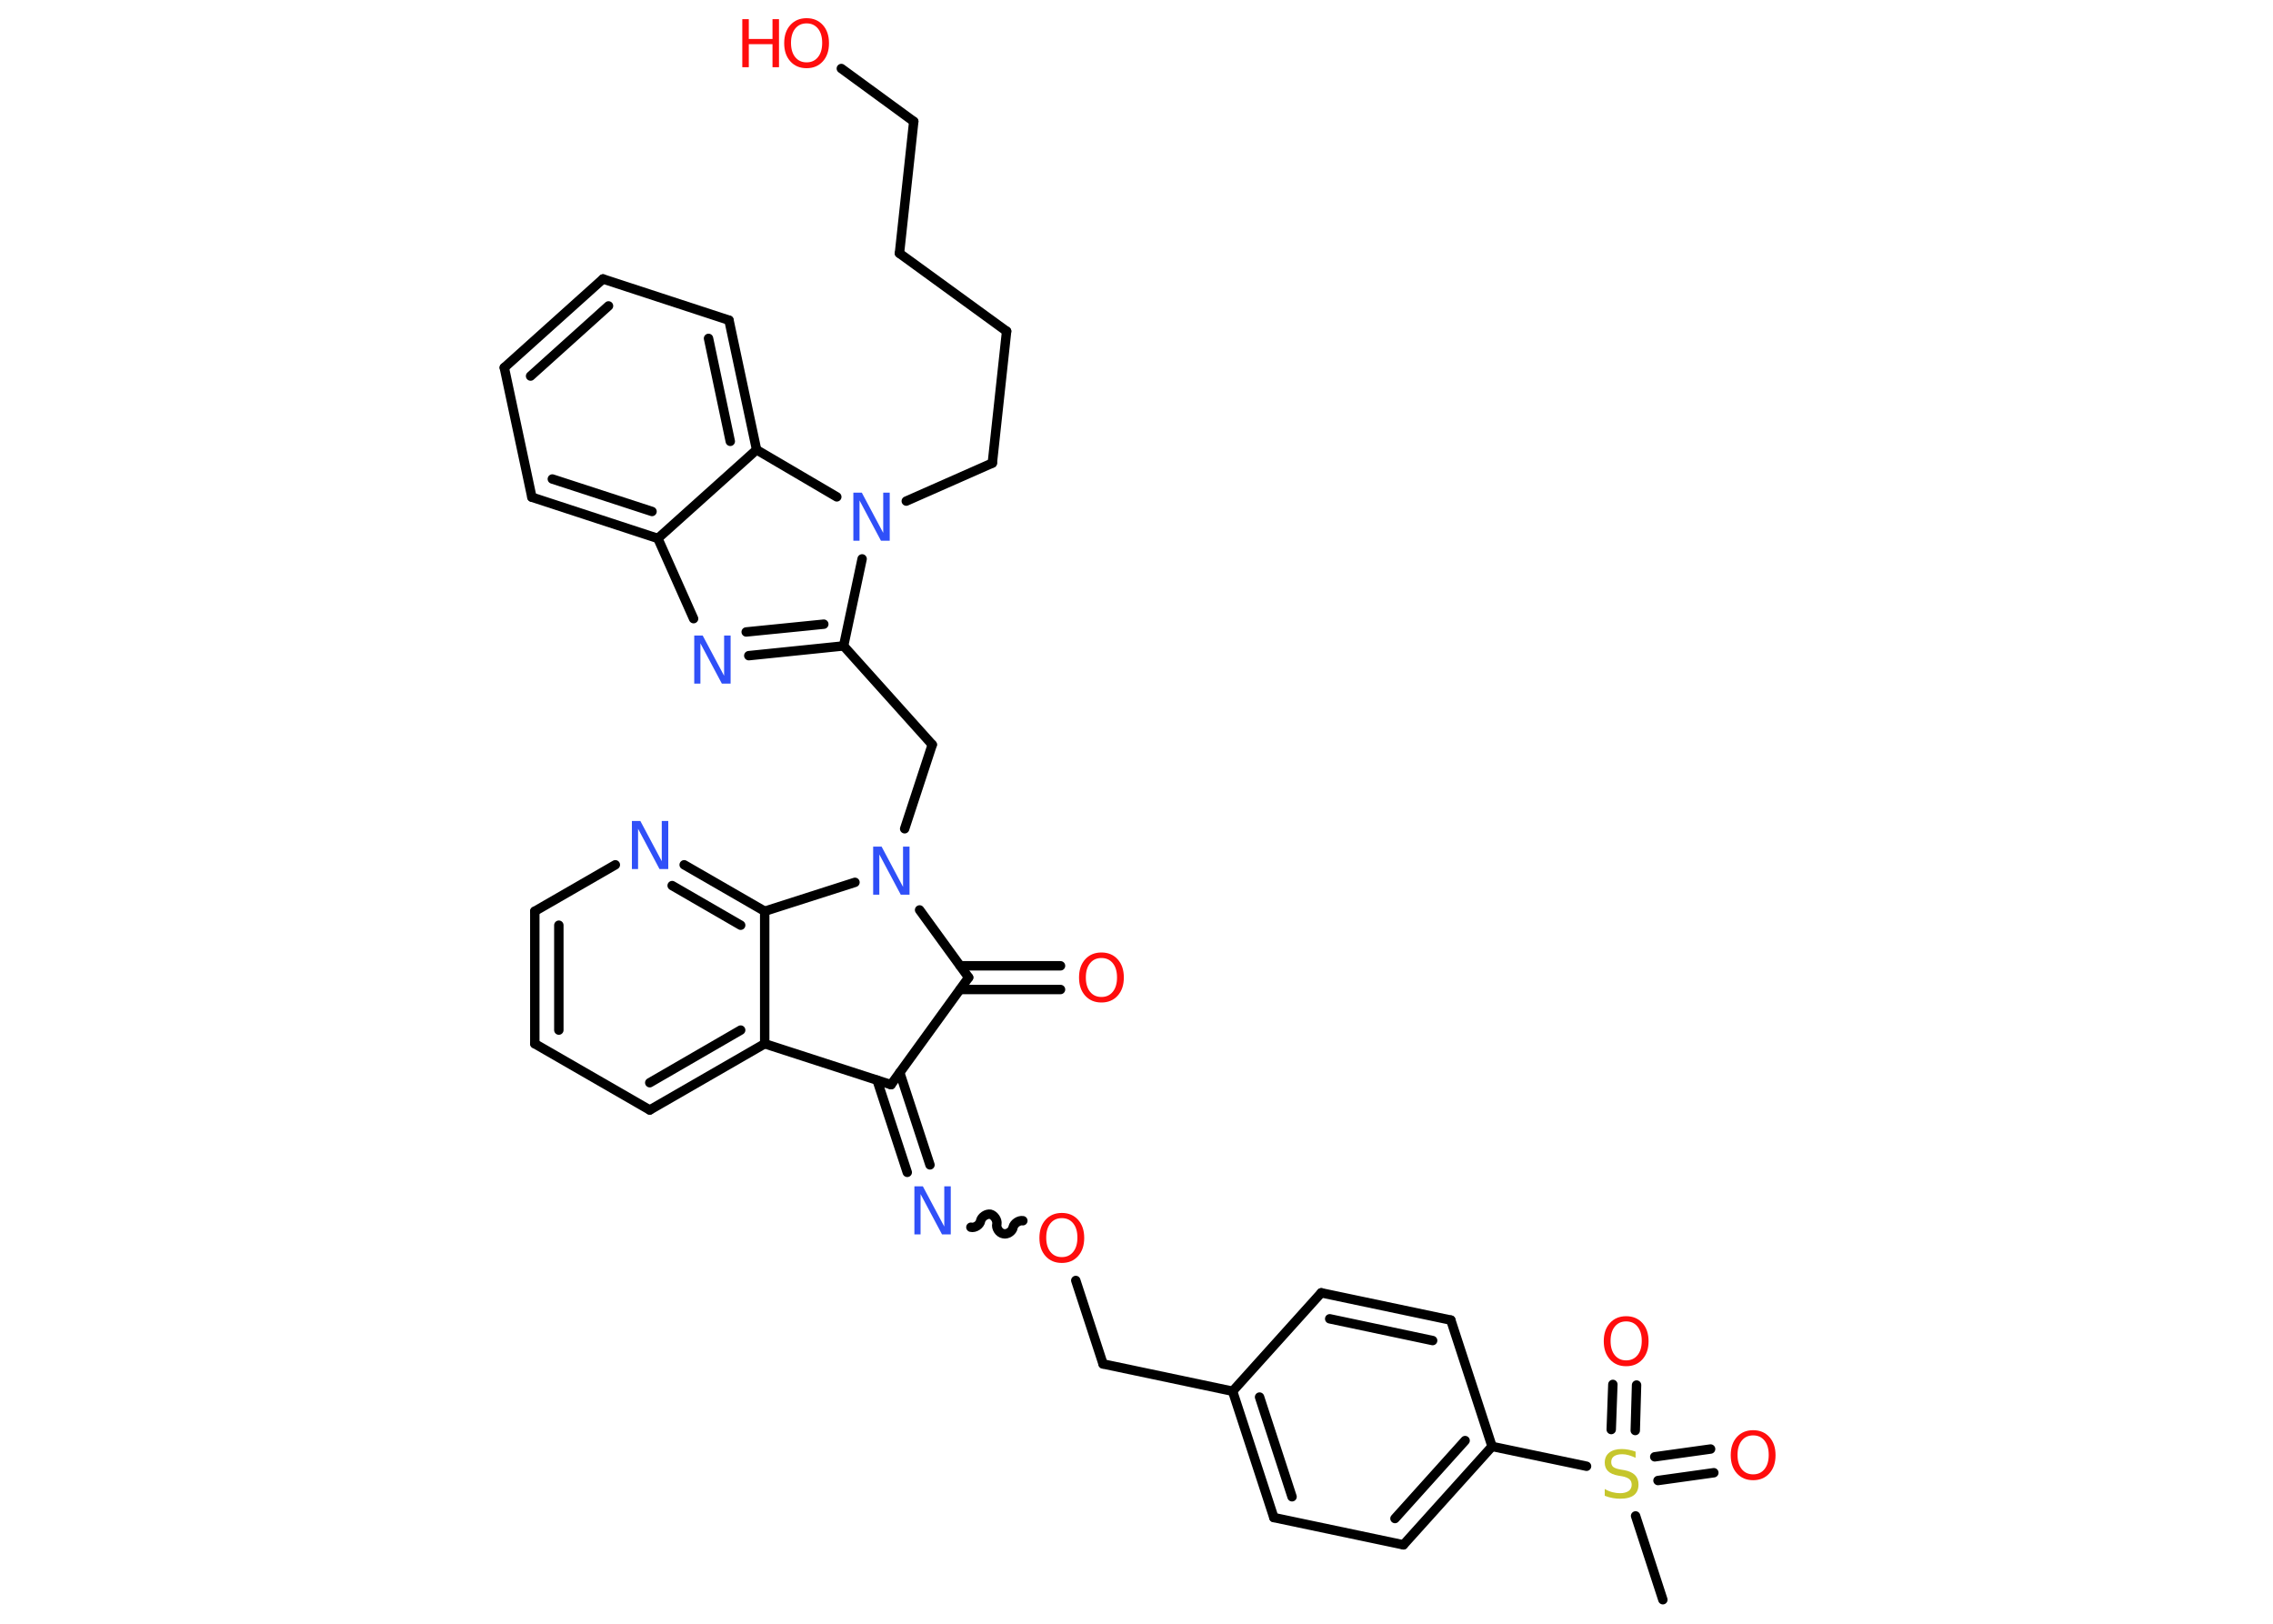 <?xml version='1.0' encoding='UTF-8'?>
<!DOCTYPE svg PUBLIC "-//W3C//DTD SVG 1.1//EN" "http://www.w3.org/Graphics/SVG/1.1/DTD/svg11.dtd">
<svg version='1.2' xmlns='http://www.w3.org/2000/svg' xmlns:xlink='http://www.w3.org/1999/xlink' width='70.0mm' height='50.0mm' viewBox='0 0 70.0 50.0'>
  <desc>Generated by the Chemistry Development Kit (http://github.com/cdk)</desc>
  <g stroke-linecap='round' stroke-linejoin='round' stroke='#000000' stroke-width='.29' fill='#FF0D0D'>
    <rect x='.0' y='.0' width='70.0' height='50.0' fill='#FFFFFF' stroke='none'/>
    <g id='mol1' class='mol'>
      <line id='mol1bnd1' class='bond' x1='51.21' y1='49.26' x2='50.37' y2='46.68'/>
      <g id='mol1bnd2' class='bond'>
        <line x1='50.96' y1='44.86' x2='52.68' y2='44.62'/>
        <line x1='51.06' y1='45.59' x2='52.78' y2='45.35'/>
      </g>
      <g id='mol1bnd3' class='bond'>
        <line x1='49.62' y1='44.02' x2='49.67' y2='42.63'/>
        <line x1='50.36' y1='44.05' x2='50.4' y2='42.65'/>
      </g>
      <line id='mol1bnd4' class='bond' x1='48.86' y1='45.15' x2='45.95' y2='44.54'/>
      <g id='mol1bnd5' class='bond'>
        <line x1='43.22' y1='47.57' x2='45.95' y2='44.54'/>
        <line x1='42.96' y1='46.76' x2='45.12' y2='44.36'/>
      </g>
      <line id='mol1bnd6' class='bond' x1='43.22' y1='47.57' x2='39.23' y2='46.73'/>
      <g id='mol1bnd7' class='bond'>
        <line x1='37.96' y1='42.84' x2='39.23' y2='46.73'/>
        <line x1='38.79' y1='43.02' x2='39.79' y2='46.09'/>
      </g>
      <line id='mol1bnd8' class='bond' x1='37.96' y1='42.84' x2='33.97' y2='42.0'/>
      <line id='mol1bnd9' class='bond' x1='33.97' y1='42.0' x2='33.13' y2='39.43'/>
      <path id='mol1bnd10' class='bond' d='M29.9 37.79c.12 .03 .28 -.07 .3 -.2c.03 -.12 .18 -.22 .3 -.2c.12 .03 .22 .18 .2 .3c-.03 .12 .07 .28 .2 .3c.12 .03 .28 -.07 .3 -.2c.03 -.12 .18 -.22 .3 -.2' fill='none' stroke='#000000' stroke-width='.29'/>
      <g id='mol1bnd11' class='bond'>
        <line x1='27.94' y1='36.1' x2='27.01' y2='33.26'/>
        <line x1='28.64' y1='35.87' x2='27.71' y2='33.03'/>
      </g>
      <line id='mol1bnd12' class='bond' x1='27.44' y1='33.4' x2='29.83' y2='30.1'/>
      <g id='mol1bnd13' class='bond'>
        <line x1='29.57' y1='29.74' x2='32.66' y2='29.74'/>
        <line x1='29.57' y1='30.47' x2='32.66' y2='30.47'/>
      </g>
      <line id='mol1bnd14' class='bond' x1='29.83' y1='30.1' x2='28.32' y2='28.02'/>
      <line id='mol1bnd15' class='bond' x1='27.86' y1='25.52' x2='28.71' y2='22.93'/>
      <line id='mol1bnd16' class='bond' x1='28.71' y1='22.93' x2='25.98' y2='19.89'/>
      <g id='mol1bnd17' class='bond'>
        <line x1='23.06' y1='20.19' x2='25.98' y2='19.89'/>
        <line x1='22.98' y1='19.46' x2='25.37' y2='19.22'/>
      </g>
      <line id='mol1bnd18' class='bond' x1='21.36' y1='19.05' x2='20.26' y2='16.58'/>
      <g id='mol1bnd19' class='bond'>
        <line x1='16.38' y1='15.31' x2='20.26' y2='16.58'/>
        <line x1='17.01' y1='14.75' x2='20.08' y2='15.75'/>
      </g>
      <line id='mol1bnd20' class='bond' x1='16.38' y1='15.31' x2='15.53' y2='11.32'/>
      <g id='mol1bnd21' class='bond'>
        <line x1='18.57' y1='8.59' x2='15.53' y2='11.32'/>
        <line x1='18.74' y1='9.42' x2='16.34' y2='11.58'/>
      </g>
      <line id='mol1bnd22' class='bond' x1='18.57' y1='8.59' x2='22.45' y2='9.86'/>
      <g id='mol1bnd23' class='bond'>
        <line x1='23.3' y1='13.85' x2='22.45' y2='9.86'/>
        <line x1='22.49' y1='13.59' x2='21.82' y2='10.42'/>
      </g>
      <line id='mol1bnd24' class='bond' x1='20.26' y1='16.58' x2='23.3' y2='13.85'/>
      <line id='mol1bnd25' class='bond' x1='23.3' y1='13.85' x2='25.77' y2='15.3'/>
      <line id='mol1bnd26' class='bond' x1='25.98' y1='19.89' x2='26.55' y2='17.21'/>
      <line id='mol1bnd27' class='bond' x1='27.91' y1='15.43' x2='30.56' y2='14.26'/>
      <line id='mol1bnd28' class='bond' x1='30.56' y1='14.26' x2='31.0' y2='10.2'/>
      <line id='mol1bnd29' class='bond' x1='31.0' y1='10.2' x2='27.7' y2='7.8'/>
      <line id='mol1bnd30' class='bond' x1='27.7' y1='7.8' x2='28.14' y2='3.74'/>
      <line id='mol1bnd31' class='bond' x1='28.14' y1='3.74' x2='25.91' y2='2.11'/>
      <line id='mol1bnd32' class='bond' x1='26.33' y1='27.17' x2='23.55' y2='28.06'/>
      <g id='mol1bnd33' class='bond'>
        <line x1='23.55' y1='28.06' x2='21.07' y2='26.63'/>
        <line x1='22.81' y1='28.49' x2='20.7' y2='27.27'/>
      </g>
      <line id='mol1bnd34' class='bond' x1='18.95' y1='26.63' x2='16.47' y2='28.06'/>
      <g id='mol1bnd35' class='bond'>
        <line x1='16.47' y1='28.06' x2='16.47' y2='32.14'/>
        <line x1='17.21' y1='28.49' x2='17.21' y2='31.72'/>
      </g>
      <line id='mol1bnd36' class='bond' x1='16.47' y1='32.14' x2='20.01' y2='34.18'/>
      <g id='mol1bnd37' class='bond'>
        <line x1='20.01' y1='34.18' x2='23.55' y2='32.14'/>
        <line x1='20.01' y1='33.34' x2='22.81' y2='31.72'/>
      </g>
      <line id='mol1bnd38' class='bond' x1='23.55' y1='28.06' x2='23.55' y2='32.14'/>
      <line id='mol1bnd39' class='bond' x1='27.44' y1='33.4' x2='23.55' y2='32.14'/>
      <line id='mol1bnd40' class='bond' x1='37.96' y1='42.84' x2='40.69' y2='39.81'/>
      <g id='mol1bnd41' class='bond'>
        <line x1='44.68' y1='40.65' x2='40.69' y2='39.81'/>
        <line x1='44.12' y1='41.28' x2='40.95' y2='40.61'/>
      </g>
      <line id='mol1bnd42' class='bond' x1='45.95' y1='44.54' x2='44.68' y2='40.65'/>
      <path id='mol1atm2' class='atom' d='M50.37 44.69v.2q-.11 -.05 -.21 -.08q-.1 -.03 -.2 -.03q-.16 .0 -.25 .06q-.09 .06 -.09 .18q.0 .1 .06 .15q.06 .05 .22 .08l.12 .02q.22 .04 .33 .15q.11 .11 .11 .29q.0 .22 -.14 .33q-.14 .11 -.43 .11q-.11 .0 -.22 -.02q-.12 -.02 -.25 -.07v-.21q.12 .07 .24 .1q.12 .03 .23 .03q.17 .0 .27 -.07q.09 -.07 .09 -.19q.0 -.11 -.07 -.17q-.07 -.06 -.22 -.09l-.12 -.02q-.22 -.04 -.32 -.14q-.1 -.1 -.1 -.26q.0 -.2 .14 -.31q.14 -.11 .38 -.11q.1 .0 .21 .02q.11 .02 .22 .06z' stroke='none' fill='#C6C62C'/>
      <path id='mol1atm3' class='atom' d='M53.99 44.2q-.22 .0 -.35 .16q-.13 .16 -.13 .44q.0 .28 .13 .44q.13 .16 .35 .16q.22 .0 .35 -.16q.13 -.16 .13 -.44q.0 -.28 -.13 -.44q-.13 -.16 -.35 -.16zM53.99 44.04q.31 .0 .5 .21q.19 .21 .19 .56q.0 .35 -.19 .56q-.19 .21 -.5 .21q-.31 .0 -.5 -.21q-.19 -.21 -.19 -.56q.0 -.35 .19 -.56q.19 -.21 .5 -.21z' stroke='none'/>
      <path id='mol1atm4' class='atom' d='M50.08 40.69q-.22 .0 -.35 .16q-.13 .16 -.13 .44q.0 .28 .13 .44q.13 .16 .35 .16q.22 .0 .35 -.16q.13 -.16 .13 -.44q.0 -.28 -.13 -.44q-.13 -.16 -.35 -.16zM50.08 40.53q.31 .0 .5 .21q.19 .21 .19 .56q.0 .35 -.19 .56q-.19 .21 -.5 .21q-.31 .0 -.5 -.21q-.19 -.21 -.19 -.56q.0 -.35 .19 -.56q.19 -.21 .5 -.21z' stroke='none'/>
      <path id='mol1atm10' class='atom' d='M32.7 37.51q-.22 .0 -.35 .16q-.13 .16 -.13 .44q.0 .28 .13 .44q.13 .16 .35 .16q.22 .0 .35 -.16q.13 -.16 .13 -.44q.0 -.28 -.13 -.44q-.13 -.16 -.35 -.16zM32.7 37.35q.31 .0 .5 .21q.19 .21 .19 .56q.0 .35 -.19 .56q-.19 .21 -.5 .21q-.31 .0 -.5 -.21q-.19 -.21 -.19 -.56q.0 -.35 .19 -.56q.19 -.21 .5 -.21z' stroke='none'/>
      <path id='mol1atm11' class='atom' d='M28.15 36.53h.27l.66 1.24v-1.24h.2v1.48h-.27l-.66 -1.24v1.24h-.19v-1.48z' stroke='none' fill='#3050F8'/>
      <path id='mol1atm14' class='atom' d='M33.92 29.5q-.22 .0 -.35 .16q-.13 .16 -.13 .44q.0 .28 .13 .44q.13 .16 .35 .16q.22 .0 .35 -.16q.13 -.16 .13 -.44q.0 -.28 -.13 -.44q-.13 -.16 -.35 -.16zM33.92 29.33q.31 .0 .5 .21q.19 .21 .19 .56q.0 .35 -.19 .56q-.19 .21 -.5 .21q-.31 .0 -.5 -.21q-.19 -.21 -.19 -.56q.0 -.35 .19 -.56q.19 -.21 .5 -.21z' stroke='none'/>
      <path id='mol1atm15' class='atom' d='M26.88 26.07h.27l.66 1.24v-1.24h.2v1.48h-.27l-.66 -1.24v1.24h-.19v-1.48z' stroke='none' fill='#3050F8'/>
      <path id='mol1atm18' class='atom' d='M21.37 19.57h.27l.66 1.24v-1.24h.2v1.48h-.27l-.66 -1.24v1.24h-.19v-1.48z' stroke='none' fill='#3050F8'/>
      <path id='mol1atm25' class='atom' d='M26.27 15.17h.27l.66 1.24v-1.24h.2v1.48h-.27l-.66 -1.24v1.24h-.19v-1.48z' stroke='none' fill='#3050F8'/>
      <g id='mol1atm30' class='atom'>
        <path d='M24.84 .72q-.22 .0 -.35 .16q-.13 .16 -.13 .44q.0 .28 .13 .44q.13 .16 .35 .16q.22 .0 .35 -.16q.13 -.16 .13 -.44q.0 -.28 -.13 -.44q-.13 -.16 -.35 -.16zM24.84 .56q.31 .0 .5 .21q.19 .21 .19 .56q.0 .35 -.19 .56q-.19 .21 -.5 .21q-.31 .0 -.5 -.21q-.19 -.21 -.19 -.56q.0 -.35 .19 -.56q.19 -.21 .5 -.21z' stroke='none'/>
        <path d='M22.86 .59h.2v.61h.73v-.61h.2v1.48h-.2v-.71h-.73v.71h-.2v-1.48z' stroke='none'/>
      </g>
      <path id='mol1atm32' class='atom' d='M19.45 25.28h.27l.66 1.24v-1.24h.2v1.48h-.27l-.66 -1.24v1.24h-.19v-1.48z' stroke='none' fill='#3050F8'/>
    </g>
  </g>
</svg>
